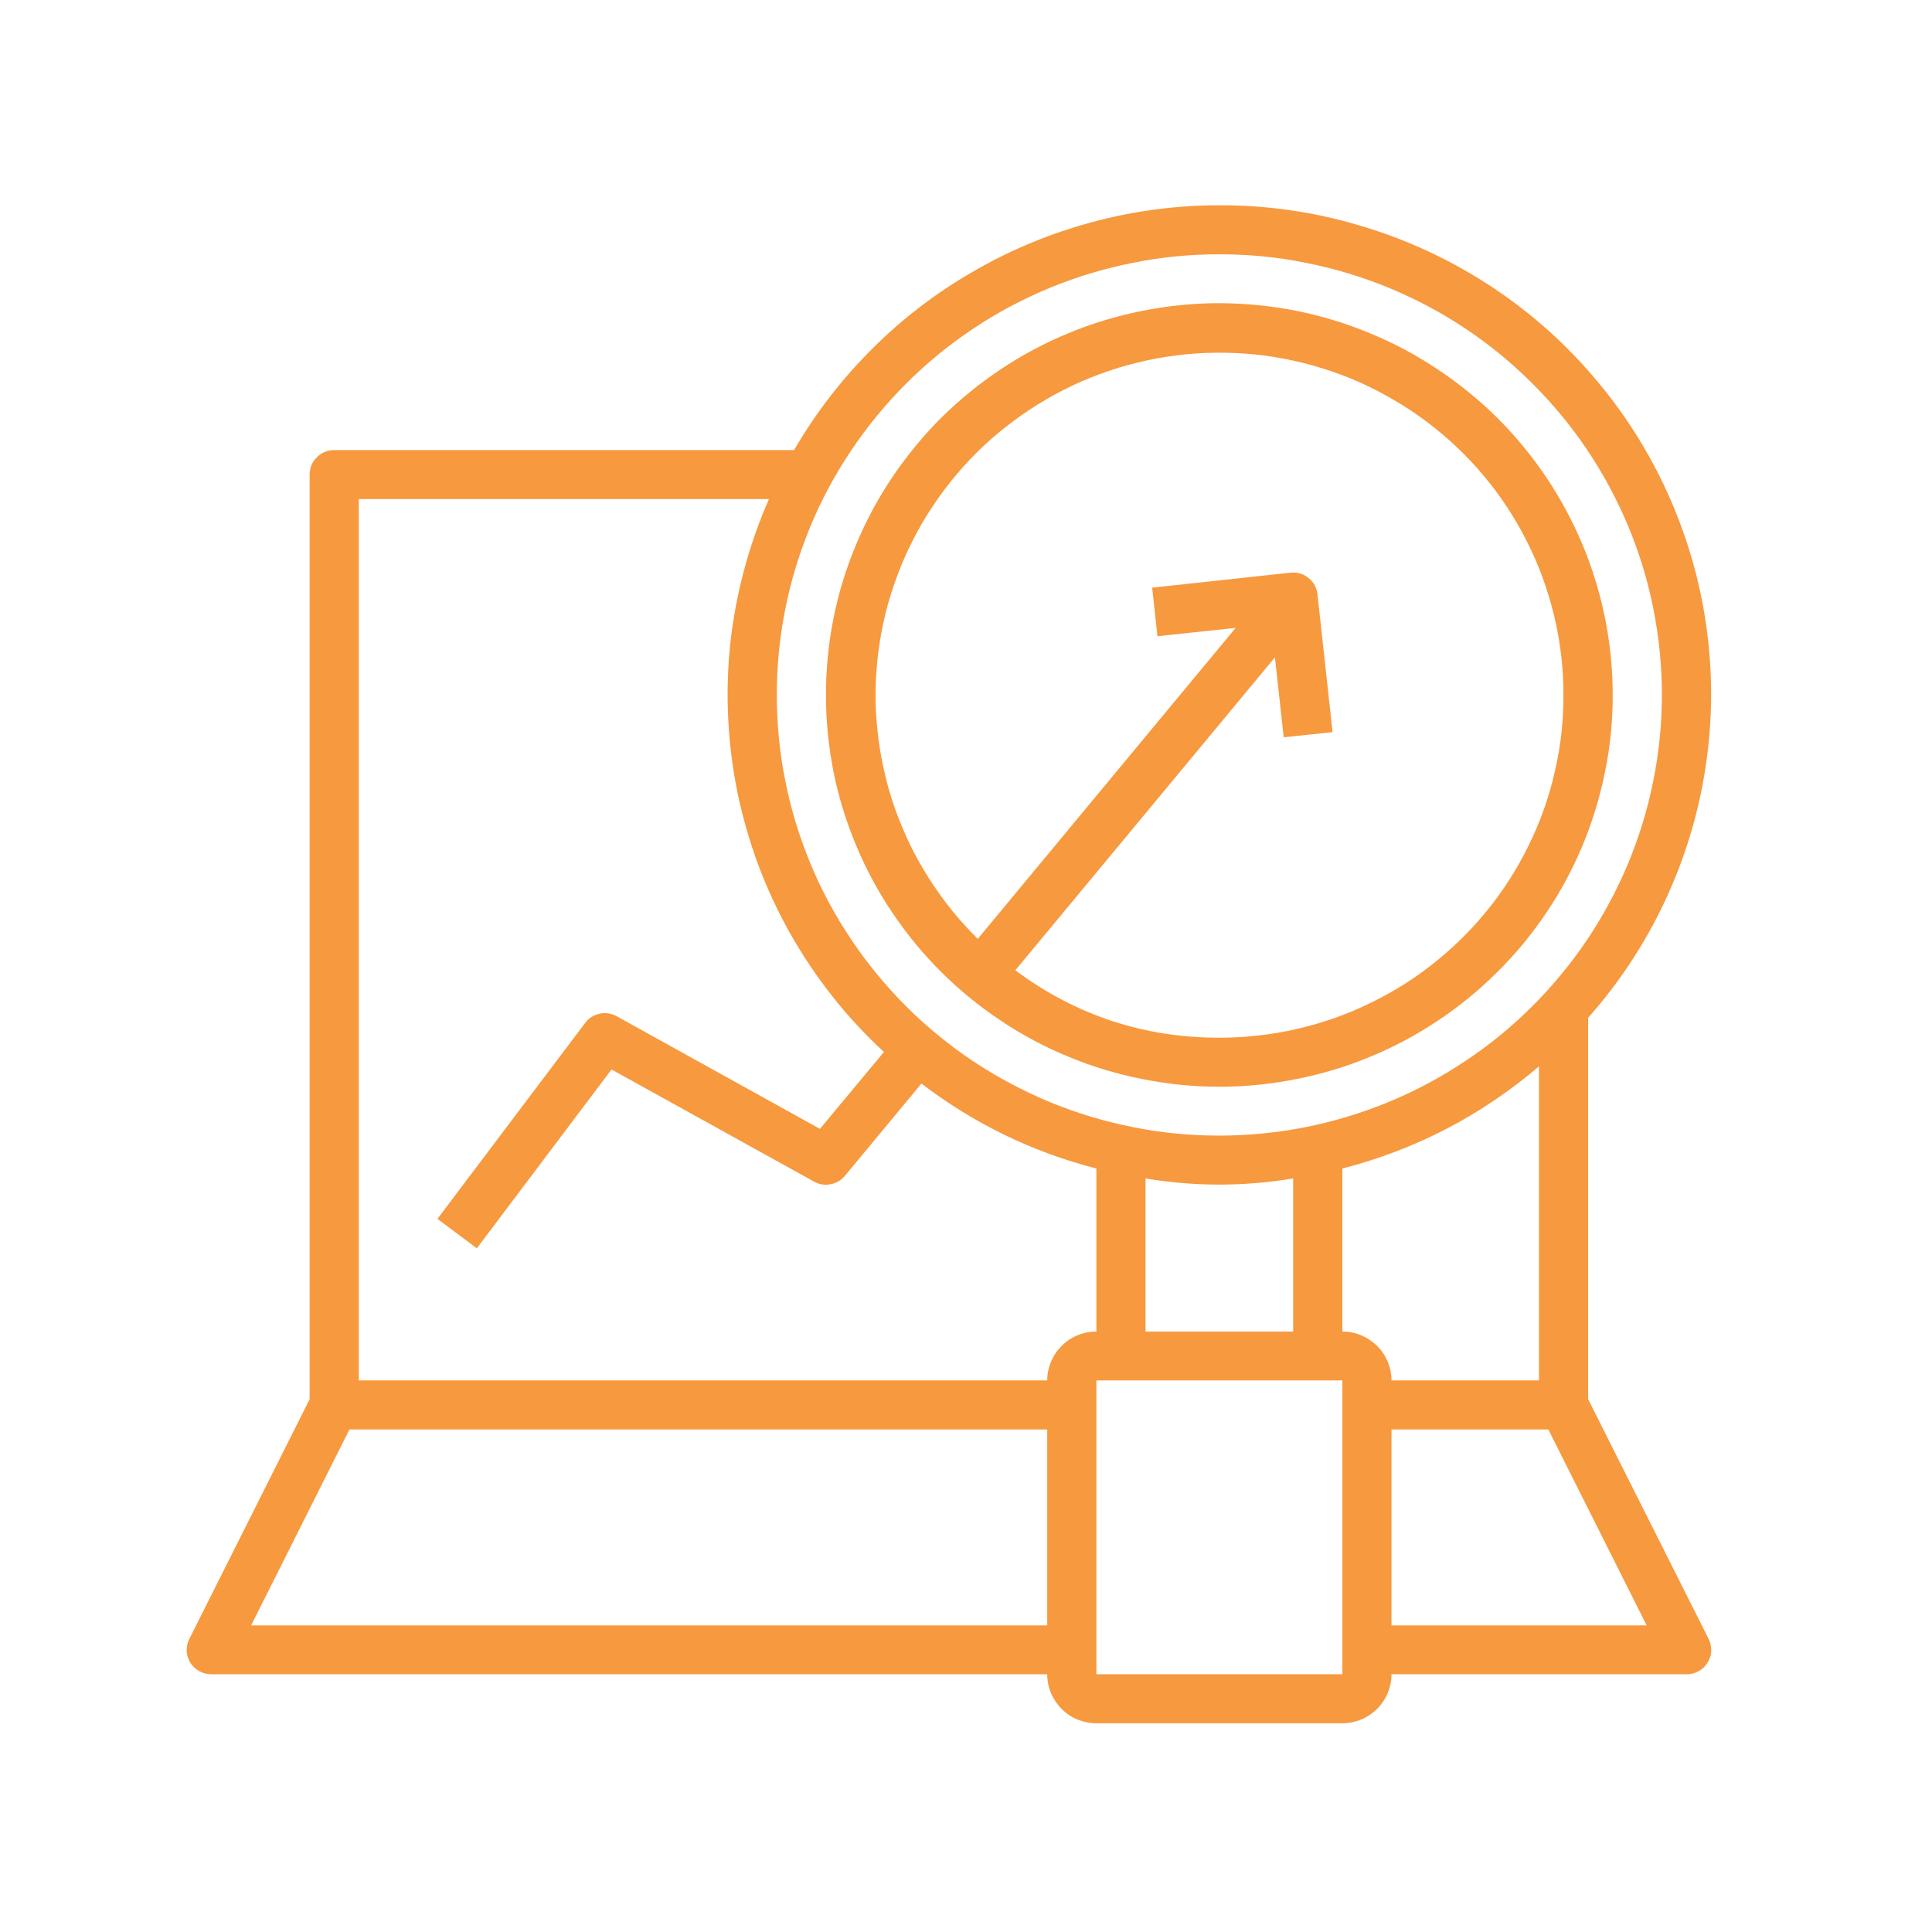 <svg xmlns="http://www.w3.org/2000/svg" xmlns:xlink="http://www.w3.org/1999/xlink" width="70" zoomAndPan="magnify" viewBox="0 0 52.5 52.5" height="70" preserveAspectRatio="xMidYMid meet" version="1.0"><defs><clipPath id="f0bf3b59cf"><path d="M 5 5.578 L 47 5.578 L 47 46.828 L 5 46.828 Z M 5 5.578 " clip-rule="nonzero"/></clipPath></defs><g clip-path="url(#f0bf3b59cf)"><path fill="#f7993e" d="M 33.133 5.578 C 31.965 5.578 30.812 5.73 29.68 6.035 C 28.551 6.34 27.477 6.781 26.465 7.367 C 25.449 7.949 24.527 8.652 23.699 9.48 C 22.871 10.305 22.164 11.223 21.578 12.23 L 9.082 12.23 C 8.898 12.23 8.742 12.297 8.609 12.426 C 8.48 12.555 8.414 12.715 8.414 12.898 L 8.414 38.023 L 5.145 44.535 C 5.094 44.637 5.07 44.746 5.074 44.863 C 5.078 44.977 5.113 45.086 5.172 45.184 C 5.234 45.281 5.316 45.355 5.418 45.414 C 5.516 45.469 5.625 45.496 5.742 45.496 L 28.457 45.496 C 28.457 45.676 28.492 45.844 28.559 46.008 C 28.629 46.168 28.723 46.312 28.848 46.438 C 28.973 46.562 29.117 46.66 29.281 46.727 C 29.445 46.793 29.617 46.828 29.793 46.828 L 36.477 46.828 C 36.652 46.828 36.824 46.793 36.988 46.727 C 37.148 46.66 37.293 46.562 37.422 46.438 C 37.547 46.312 37.641 46.168 37.711 46.008 C 37.777 45.844 37.812 45.676 37.812 45.496 L 45.828 45.496 C 45.945 45.5 46.055 45.469 46.156 45.414 C 46.258 45.359 46.34 45.281 46.398 45.184 C 46.461 45.086 46.496 44.98 46.5 44.863 C 46.504 44.746 46.48 44.637 46.43 44.535 L 43.156 38.023 L 43.156 27.656 C 44.008 26.695 44.703 25.637 45.246 24.477 C 45.789 23.316 46.156 22.105 46.348 20.84 C 46.539 19.574 46.547 18.309 46.371 17.043 C 46.195 15.773 45.84 14.559 45.312 13.391 C 44.781 12.227 44.098 11.156 43.258 10.188 C 42.422 9.219 41.461 8.387 40.383 7.695 C 39.301 7.004 38.145 6.477 36.91 6.117 C 35.68 5.754 34.418 5.574 33.133 5.578 Z M 28.457 44.168 L 6.824 44.168 L 9.496 38.844 L 28.457 38.844 Z M 28.457 37.512 L 9.75 37.512 L 9.75 13.562 L 20.895 13.562 C 20.621 14.188 20.395 14.832 20.219 15.492 C 20.043 16.152 19.918 16.82 19.844 17.5 C 19.773 18.18 19.754 18.859 19.789 19.543 C 19.824 20.227 19.91 20.902 20.047 21.57 C 20.188 22.238 20.379 22.895 20.617 23.535 C 20.859 24.176 21.148 24.793 21.484 25.387 C 21.82 25.98 22.203 26.547 22.629 27.086 C 23.051 27.621 23.516 28.121 24.02 28.586 L 22.281 30.676 L 16.754 27.613 C 16.609 27.535 16.453 27.512 16.289 27.547 C 16.129 27.582 15.996 27.668 15.898 27.801 L 11.887 33.121 L 12.957 33.922 L 16.617 29.062 L 22.121 32.109 C 22.262 32.188 22.41 32.211 22.57 32.18 C 22.727 32.152 22.855 32.074 22.961 31.949 L 25.039 29.445 C 26.469 30.535 28.051 31.305 29.793 31.754 L 29.793 36.184 C 29.617 36.184 29.445 36.215 29.281 36.285 C 29.117 36.352 28.973 36.449 28.848 36.574 C 28.723 36.699 28.629 36.84 28.559 37.004 C 28.492 37.168 28.457 37.336 28.457 37.512 Z M 29.793 45.496 L 29.793 37.512 L 36.477 37.512 L 36.477 45.496 Z M 31.129 36.184 L 31.129 32.023 C 32.465 32.246 33.801 32.246 35.141 32.023 L 35.141 36.184 Z M 36.477 36.184 L 36.477 31.754 C 38.473 31.238 40.254 30.312 41.82 28.977 L 41.82 37.512 L 37.812 37.512 C 37.812 37.336 37.777 37.168 37.711 37.004 C 37.641 36.84 37.547 36.699 37.422 36.574 C 37.293 36.449 37.148 36.352 36.988 36.285 C 36.824 36.215 36.652 36.184 36.477 36.184 Z M 44.746 44.168 L 37.812 44.168 L 37.812 38.844 L 42.074 38.844 Z M 33.133 30.859 C 32.344 30.859 31.562 30.785 30.789 30.629 C 30.016 30.477 29.262 30.25 28.531 29.949 C 27.805 29.648 27.109 29.277 26.453 28.844 C 25.797 28.406 25.188 27.91 24.629 27.352 C 24.074 26.797 23.574 26.191 23.137 25.539 C 22.695 24.883 22.324 24.195 22.023 23.469 C 21.723 22.742 21.492 21.992 21.34 21.223 C 21.184 20.449 21.109 19.672 21.109 18.883 C 21.109 18.098 21.184 17.32 21.34 16.547 C 21.492 15.777 21.723 15.027 22.023 14.301 C 22.324 13.574 22.695 12.887 23.137 12.23 C 23.574 11.578 24.074 10.973 24.629 10.418 C 25.188 9.859 25.797 9.363 26.453 8.926 C 27.109 8.488 27.805 8.121 28.531 7.82 C 29.262 7.52 30.016 7.293 30.789 7.141 C 31.562 6.984 32.344 6.91 33.133 6.91 C 33.926 6.91 34.707 6.984 35.48 7.141 C 36.254 7.293 37.008 7.52 37.738 7.82 C 38.465 8.121 39.16 8.488 39.816 8.926 C 40.473 9.363 41.078 9.859 41.637 10.418 C 42.195 10.973 42.695 11.578 43.133 12.23 C 43.574 12.887 43.941 13.574 44.246 14.301 C 44.547 15.027 44.777 15.777 44.93 16.547 C 45.082 17.32 45.16 18.098 45.16 18.883 C 45.16 19.672 45.082 20.449 44.926 21.219 C 44.773 21.992 44.543 22.738 44.242 23.465 C 43.938 24.191 43.566 24.883 43.129 25.535 C 42.691 26.188 42.191 26.793 41.633 27.348 C 41.074 27.906 40.469 28.402 39.812 28.836 C 39.156 29.273 38.465 29.645 37.734 29.945 C 37.004 30.246 36.254 30.473 35.48 30.629 C 34.707 30.781 33.926 30.859 33.133 30.859 Z M 33.133 30.859 " fill-opacity="1" fill-rule="nonzero"/></g><path fill="#f7993e" d="M 33.133 8.238 C 32.434 8.238 31.738 8.309 31.051 8.445 C 30.359 8.582 29.691 8.781 29.043 9.051 C 28.395 9.316 27.777 9.645 27.195 10.035 C 26.613 10.422 26.07 10.863 25.574 11.355 C 25.078 11.852 24.637 12.391 24.246 12.969 C 23.855 13.551 23.527 14.164 23.258 14.812 C 22.988 15.457 22.785 16.121 22.648 16.809 C 22.512 17.492 22.445 18.188 22.445 18.883 C 22.445 19.582 22.512 20.277 22.648 20.961 C 22.785 21.648 22.988 22.312 23.258 22.957 C 23.527 23.605 23.855 24.219 24.246 24.797 C 24.637 25.379 25.078 25.918 25.574 26.41 C 26.07 26.906 26.613 27.348 27.195 27.734 C 27.777 28.125 28.395 28.453 29.043 28.719 C 29.691 28.988 30.359 29.188 31.051 29.324 C 31.738 29.461 32.434 29.531 33.133 29.531 C 33.836 29.531 34.531 29.461 35.219 29.324 C 35.91 29.188 36.578 28.988 37.227 28.719 C 37.875 28.453 38.488 28.125 39.074 27.734 C 39.656 27.348 40.195 26.906 40.691 26.41 C 41.191 25.918 41.633 25.379 42.023 24.797 C 42.414 24.219 42.742 23.605 43.012 22.957 C 43.277 22.312 43.48 21.648 43.617 20.961 C 43.758 20.277 43.824 19.582 43.824 18.883 C 43.824 18.188 43.754 17.492 43.617 16.809 C 43.48 16.125 43.277 15.457 43.008 14.812 C 42.738 14.168 42.41 13.555 42.02 12.973 C 41.629 12.391 41.188 11.855 40.691 11.359 C 40.195 10.867 39.652 10.426 39.07 10.039 C 38.488 9.648 37.871 9.32 37.223 9.055 C 36.574 8.785 35.906 8.582 35.219 8.445 C 34.531 8.309 33.836 8.242 33.133 8.238 Z M 33.133 28.199 C 31.082 28.199 29.234 27.59 27.59 26.367 L 34.645 17.863 L 34.883 20.035 L 36.211 19.895 L 35.801 16.152 C 35.781 15.969 35.699 15.82 35.559 15.707 C 35.414 15.59 35.25 15.543 35.066 15.562 L 31.309 15.969 L 31.453 17.289 L 33.578 17.062 L 26.57 25.512 C 26.316 25.262 26.074 24.996 25.852 24.719 C 25.629 24.441 25.422 24.152 25.23 23.848 C 25.039 23.547 24.867 23.238 24.711 22.914 C 24.559 22.594 24.422 22.266 24.305 21.93 C 24.188 21.594 24.09 21.25 24.016 20.902 C 23.938 20.555 23.879 20.203 23.844 19.848 C 23.805 19.496 23.789 19.141 23.793 18.785 C 23.797 18.426 23.824 18.074 23.867 17.719 C 23.914 17.367 23.977 17.016 24.062 16.672 C 24.148 16.324 24.254 15.984 24.379 15.652 C 24.504 15.316 24.645 14.992 24.809 14.676 C 24.969 14.355 25.148 14.051 25.348 13.754 C 25.543 13.457 25.758 13.172 25.988 12.898 C 26.219 12.625 26.465 12.367 26.723 12.121 C 26.984 11.879 27.258 11.648 27.543 11.438 C 27.832 11.223 28.129 11.027 28.438 10.848 C 28.746 10.668 29.066 10.508 29.391 10.363 C 29.719 10.223 30.055 10.098 30.398 9.992 C 30.738 9.891 31.086 9.805 31.438 9.738 C 31.789 9.676 32.145 9.629 32.5 9.605 C 32.855 9.582 33.215 9.578 33.57 9.594 C 33.93 9.609 34.285 9.645 34.637 9.703 C 34.988 9.762 35.34 9.836 35.684 9.934 C 36.027 10.031 36.363 10.148 36.695 10.281 C 37.027 10.418 37.348 10.57 37.66 10.746 C 37.973 10.918 38.277 11.105 38.566 11.312 C 38.859 11.52 39.137 11.742 39.402 11.98 C 39.668 12.219 39.918 12.473 40.156 12.738 C 40.391 13.008 40.613 13.285 40.816 13.578 C 41.02 13.871 41.207 14.176 41.375 14.488 C 41.543 14.805 41.695 15.125 41.828 15.457 C 41.961 15.789 42.07 16.125 42.164 16.469 C 42.258 16.812 42.332 17.16 42.383 17.512 C 42.438 17.863 42.469 18.219 42.48 18.574 C 42.492 18.93 42.484 19.285 42.457 19.641 C 42.43 19.996 42.379 20.348 42.309 20.699 C 42.238 21.047 42.152 21.391 42.043 21.73 C 41.934 22.07 41.805 22.402 41.656 22.727 C 41.508 23.051 41.344 23.367 41.16 23.672 C 40.977 23.977 40.777 24.273 40.559 24.555 C 40.34 24.836 40.109 25.105 39.859 25.363 C 39.609 25.617 39.348 25.859 39.07 26.086 C 38.793 26.312 38.508 26.52 38.207 26.715 C 37.906 26.906 37.594 27.082 37.273 27.238 C 36.953 27.398 36.625 27.535 36.289 27.656 C 35.949 27.777 35.609 27.875 35.258 27.957 C 34.91 28.039 34.559 28.098 34.203 28.137 C 33.848 28.18 33.492 28.199 33.133 28.199 Z M 33.133 28.199 " fill-opacity="1" fill-rule="nonzero"/></svg>